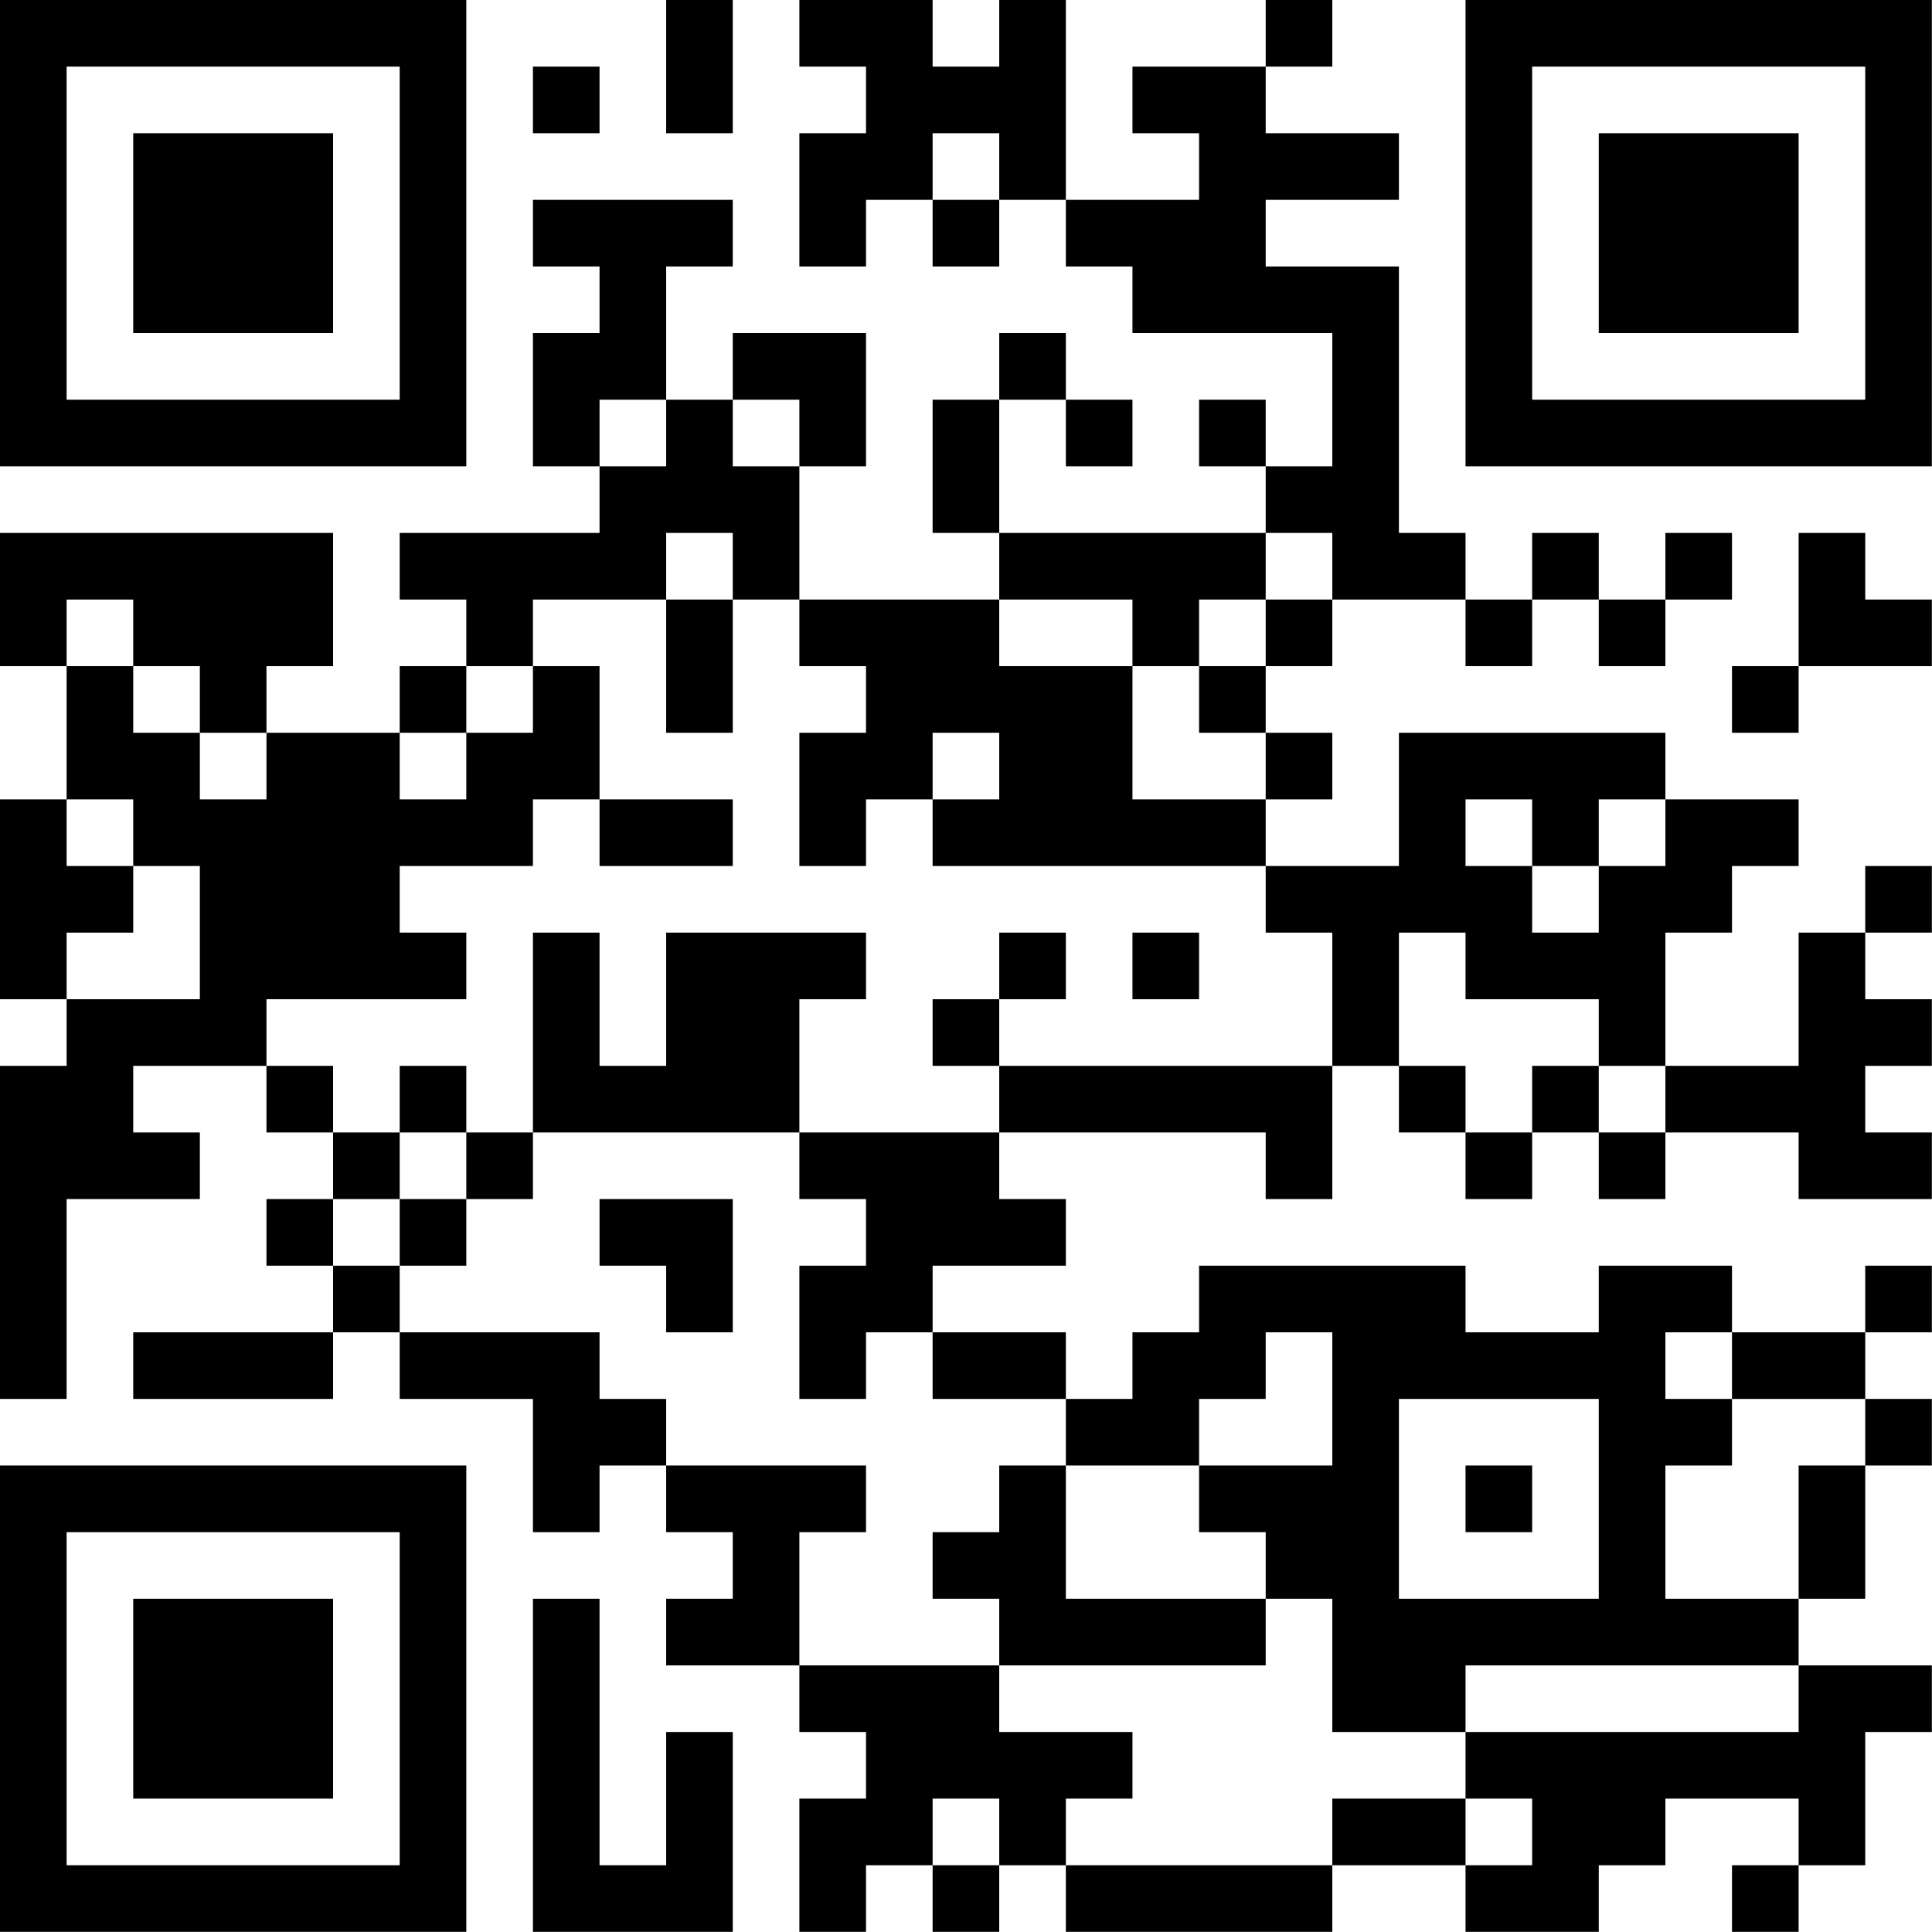 <?xml version="1.0" encoding="UTF-8"?>
<svg xmlns="http://www.w3.org/2000/svg" version="1.1" width="100" height="100" viewBox="0 0 100 100"><rect x="0" y="0" width="100" height="100" fill="#ffffff"/><g transform="scale(3.448)"><g transform="translate(0,0)"><path fill-rule="evenodd" d="M10 0L10 2L11 2L11 0ZM12 0L12 1L13 1L13 2L12 2L12 4L13 4L13 3L14 3L14 4L15 4L15 3L16 3L16 4L17 4L17 5L20 5L20 7L19 7L19 6L18 6L18 7L19 7L19 8L15 8L15 6L16 6L16 7L17 7L17 6L16 6L16 5L15 5L15 6L14 6L14 8L15 8L15 9L12 9L12 7L13 7L13 5L11 5L11 6L10 6L10 4L11 4L11 3L8 3L8 4L9 4L9 5L8 5L8 7L9 7L9 8L6 8L6 9L7 9L7 10L6 10L6 11L4 11L4 10L5 10L5 8L0 8L0 10L1 10L1 12L0 12L0 15L1 15L1 16L0 16L0 21L1 21L1 18L3 18L3 17L2 17L2 16L4 16L4 17L5 17L5 18L4 18L4 19L5 19L5 20L2 20L2 21L5 21L5 20L6 20L6 21L8 21L8 23L9 23L9 22L10 22L10 23L11 23L11 24L10 24L10 25L12 25L12 26L13 26L13 27L12 27L12 29L13 29L13 28L14 28L14 29L15 29L15 28L16 28L16 29L20 29L20 28L22 28L22 29L24 29L24 28L25 28L25 27L27 27L27 28L26 28L26 29L27 29L27 28L28 28L28 26L29 26L29 25L27 25L27 24L28 24L28 22L29 22L29 21L28 21L28 20L29 20L29 19L28 19L28 20L26 20L26 19L24 19L24 20L22 20L22 19L18 19L18 20L17 20L17 21L16 21L16 20L14 20L14 19L16 19L16 18L15 18L15 17L19 17L19 18L20 18L20 16L21 16L21 17L22 17L22 18L23 18L23 17L24 17L24 18L25 18L25 17L27 17L27 18L29 18L29 17L28 17L28 16L29 16L29 15L28 15L28 14L29 14L29 13L28 13L28 14L27 14L27 16L25 16L25 14L26 14L26 13L27 13L27 12L25 12L25 11L21 11L21 13L19 13L19 12L20 12L20 11L19 11L19 10L20 10L20 9L22 9L22 10L23 10L23 9L24 9L24 10L25 10L25 9L26 9L26 8L25 8L25 9L24 9L24 8L23 8L23 9L22 9L22 8L21 8L21 4L19 4L19 3L21 3L21 2L19 2L19 1L20 1L20 0L19 0L19 1L17 1L17 2L18 2L18 3L16 3L16 0L15 0L15 1L14 1L14 0ZM8 1L8 2L9 2L9 1ZM14 2L14 3L15 3L15 2ZM9 6L9 7L10 7L10 6ZM11 6L11 7L12 7L12 6ZM10 8L10 9L8 9L8 10L7 10L7 11L6 11L6 12L7 12L7 11L8 11L8 10L9 10L9 12L8 12L8 13L6 13L6 14L7 14L7 15L4 15L4 16L5 16L5 17L6 17L6 18L5 18L5 19L6 19L6 20L9 20L9 21L10 21L10 22L13 22L13 23L12 23L12 25L15 25L15 26L17 26L17 27L16 27L16 28L20 28L20 27L22 27L22 28L23 28L23 27L22 27L22 26L27 26L27 25L22 25L22 26L20 26L20 24L19 24L19 23L18 23L18 22L20 22L20 20L19 20L19 21L18 21L18 22L16 22L16 21L14 21L14 20L13 20L13 21L12 21L12 19L13 19L13 18L12 18L12 17L15 17L15 16L20 16L20 14L19 14L19 13L14 13L14 12L15 12L15 11L14 11L14 12L13 12L13 13L12 13L12 11L13 11L13 10L12 10L12 9L11 9L11 8ZM19 8L19 9L18 9L18 10L17 10L17 9L15 9L15 10L17 10L17 12L19 12L19 11L18 11L18 10L19 10L19 9L20 9L20 8ZM27 8L27 10L26 10L26 11L27 11L27 10L29 10L29 9L28 9L28 8ZM1 9L1 10L2 10L2 11L3 11L3 12L4 12L4 11L3 11L3 10L2 10L2 9ZM10 9L10 11L11 11L11 9ZM1 12L1 13L2 13L2 14L1 14L1 15L3 15L3 13L2 13L2 12ZM9 12L9 13L11 13L11 12ZM22 12L22 13L23 13L23 14L24 14L24 13L25 13L25 12L24 12L24 13L23 13L23 12ZM8 14L8 17L7 17L7 16L6 16L6 17L7 17L7 18L6 18L6 19L7 19L7 18L8 18L8 17L12 17L12 15L13 15L13 14L10 14L10 16L9 16L9 14ZM15 14L15 15L14 15L14 16L15 16L15 15L16 15L16 14ZM17 14L17 15L18 15L18 14ZM21 14L21 16L22 16L22 17L23 17L23 16L24 16L24 17L25 17L25 16L24 16L24 15L22 15L22 14ZM9 18L9 19L10 19L10 20L11 20L11 18ZM25 20L25 21L26 21L26 22L25 22L25 24L27 24L27 22L28 22L28 21L26 21L26 20ZM21 21L21 24L24 24L24 21ZM15 22L15 23L14 23L14 24L15 24L15 25L19 25L19 24L16 24L16 22ZM22 22L22 23L23 23L23 22ZM8 24L8 29L11 29L11 26L10 26L10 28L9 28L9 24ZM14 27L14 28L15 28L15 27ZM0 0L0 7L7 7L7 0ZM1 1L1 6L6 6L6 1ZM2 2L2 5L5 5L5 2ZM22 0L22 7L29 7L29 0ZM23 1L23 6L28 6L28 1ZM24 2L24 5L27 5L27 2ZM0 22L0 29L7 29L7 22ZM1 23L1 28L6 28L6 23ZM2 24L2 27L5 27L5 24Z" fill="#000000"/></g></g></svg>
